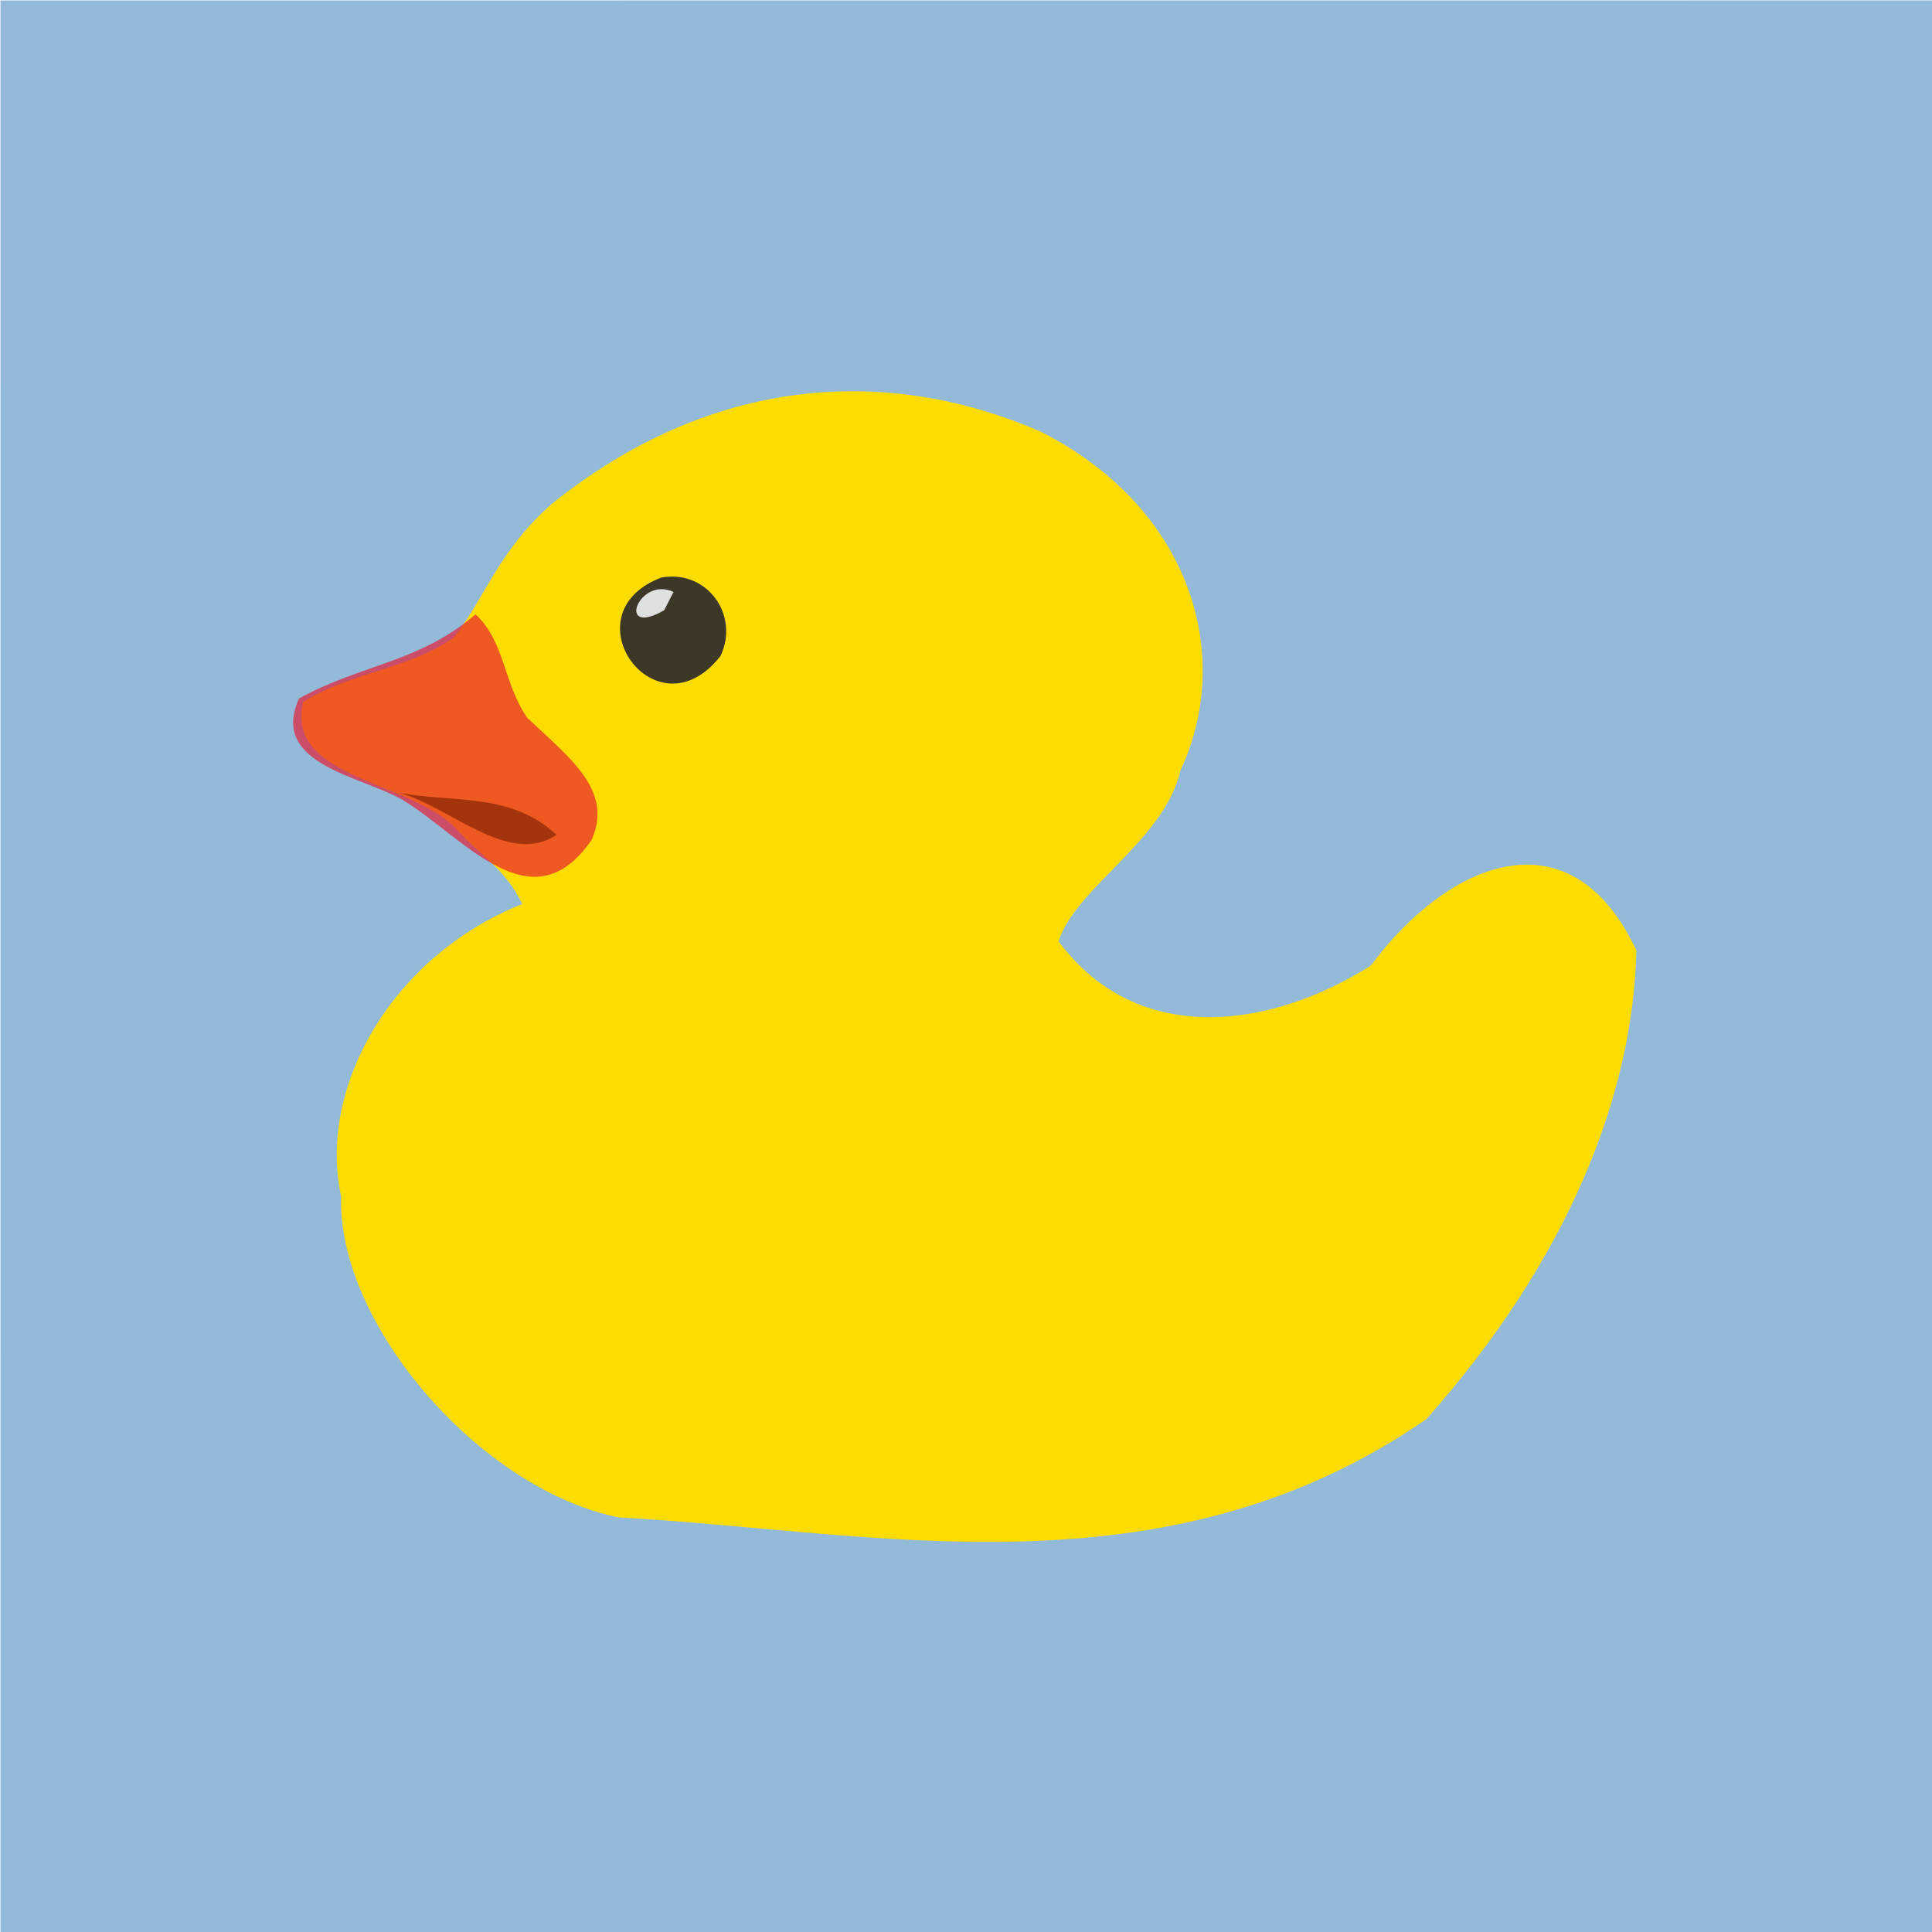 <?xml version="1.0" ?>
<svg xmlns="http://www.w3.org/2000/svg" version="1.1" width="512" height="512">
  <defs/>
  <g>
    <path d="M 1.376 1.398 L 512.053 1.317 L 512.03 511.988 L 1.3 512.079 L 1.376 1.398" stroke-width="0.0" fill="rgb(324, 280, 259)" opacity="1.148" stroke="rgb(0, 0, 0)" stroke-opacity="0.0" stroke-linecap="round" stroke-linejoin="round"/>
    <path d="M 0.126 0.124 L 0.118 512.504 L 512.402 512.426 L 512.505 0.099 L 0.126 0.124" stroke-width="2.0" fill="rgb(147, 186, 217)" opacity="1.227" stroke="rgb(0, 0, 0)" stroke-opacity="0.0" stroke-linecap="round" stroke-linejoin="round"/>
    <path d="M 80.366 186.004 C 75.568 205.887 107.078 206.644 120.273 218.962 C 127.533 227.139 133.842 230.051 138.404 239.58 C 103.726 253.375 84.083 288.388 90.412 317.082 C 89.247 350.319 126.636 394.44 163.893 402.128 C 231.726 405.78 308.513 424.162 378.005 376.085 C 415.418 333.945 432.761 290.475 433.664 251.898 C 416.395 214.918 384.014 227.95 363.268 255.908 C 336.972 272.526 301.616 277.832 280.546 249.479 C 284.963 235.273 308.584 222.779 312.848 204.153 C 327.089 173.62 315.655 134.718 276.023 114.5 C 235.423 96.737 188.644 99.346 146.027 133.699 C 132.234 146.003 128.984 157.525 120.329 168.934 C 107.699 177.634 94.174 177.654 80.366 186.004" stroke-width="2.0" fill="rgb(254, 220, 0)" opacity="0.992" stroke="rgb(0, 0, 0)" stroke-opacity="0.0" stroke-linecap="round" stroke-linejoin="round"/>
    <path d="M 79.239 185.112 C 71.219 202.802 96.357 205.707 107.002 212.167 C 123.244 222.167 141.006 245.566 156.793 222.552 C 162.709 209.371 150.667 200.634 139.723 190.227 C 133.369 181.039 133.806 169.954 126.016 162.808 C 111.128 175.608 95.779 175.989 79.239 185.112" stroke-width="2.0" fill="rgb(232, 24, 48)" opacity="0.669" stroke="rgb(0, 0, 0)" stroke-opacity="0.0" stroke-linecap="round" stroke-linejoin="round"/>
    <path d="M 175.319 153.04 C 150.071 162.532 173.84 195.676 190.925 173.857 C 196.05 163.229 187.595 150.915 175.319 153.04" stroke-width="2.0" fill="rgb(60, 55, 39)" opacity="1.032" stroke="rgb(0, 0, 0)" stroke-opacity="0.0" stroke-linecap="round" stroke-linejoin="round"/>
    <path d="M 105.818 210.104 C 119.297 213.799 134.943 229.779 147.484 221.215 C 135.237 209.886 120.13 212.817 105.818 210.104" stroke-width="2.0" fill="rgb(164, 52, 11)" opacity="1" stroke="rgb(0, 0, 0)" stroke-opacity="0.0" stroke-linecap="round" stroke-linejoin="round"/>
    <path d="M 178.492 156.868 C 169.206 152.536 163.084 169.122 176.013 161.723 L 178.492 156.868" stroke-width="2.0" fill="rgb(223, 224, 224)" opacity="1.122" stroke="rgb(0, 0, 0)" stroke-opacity="0.0" stroke-linecap="round" stroke-linejoin="round"/>
  </g>
</svg>
